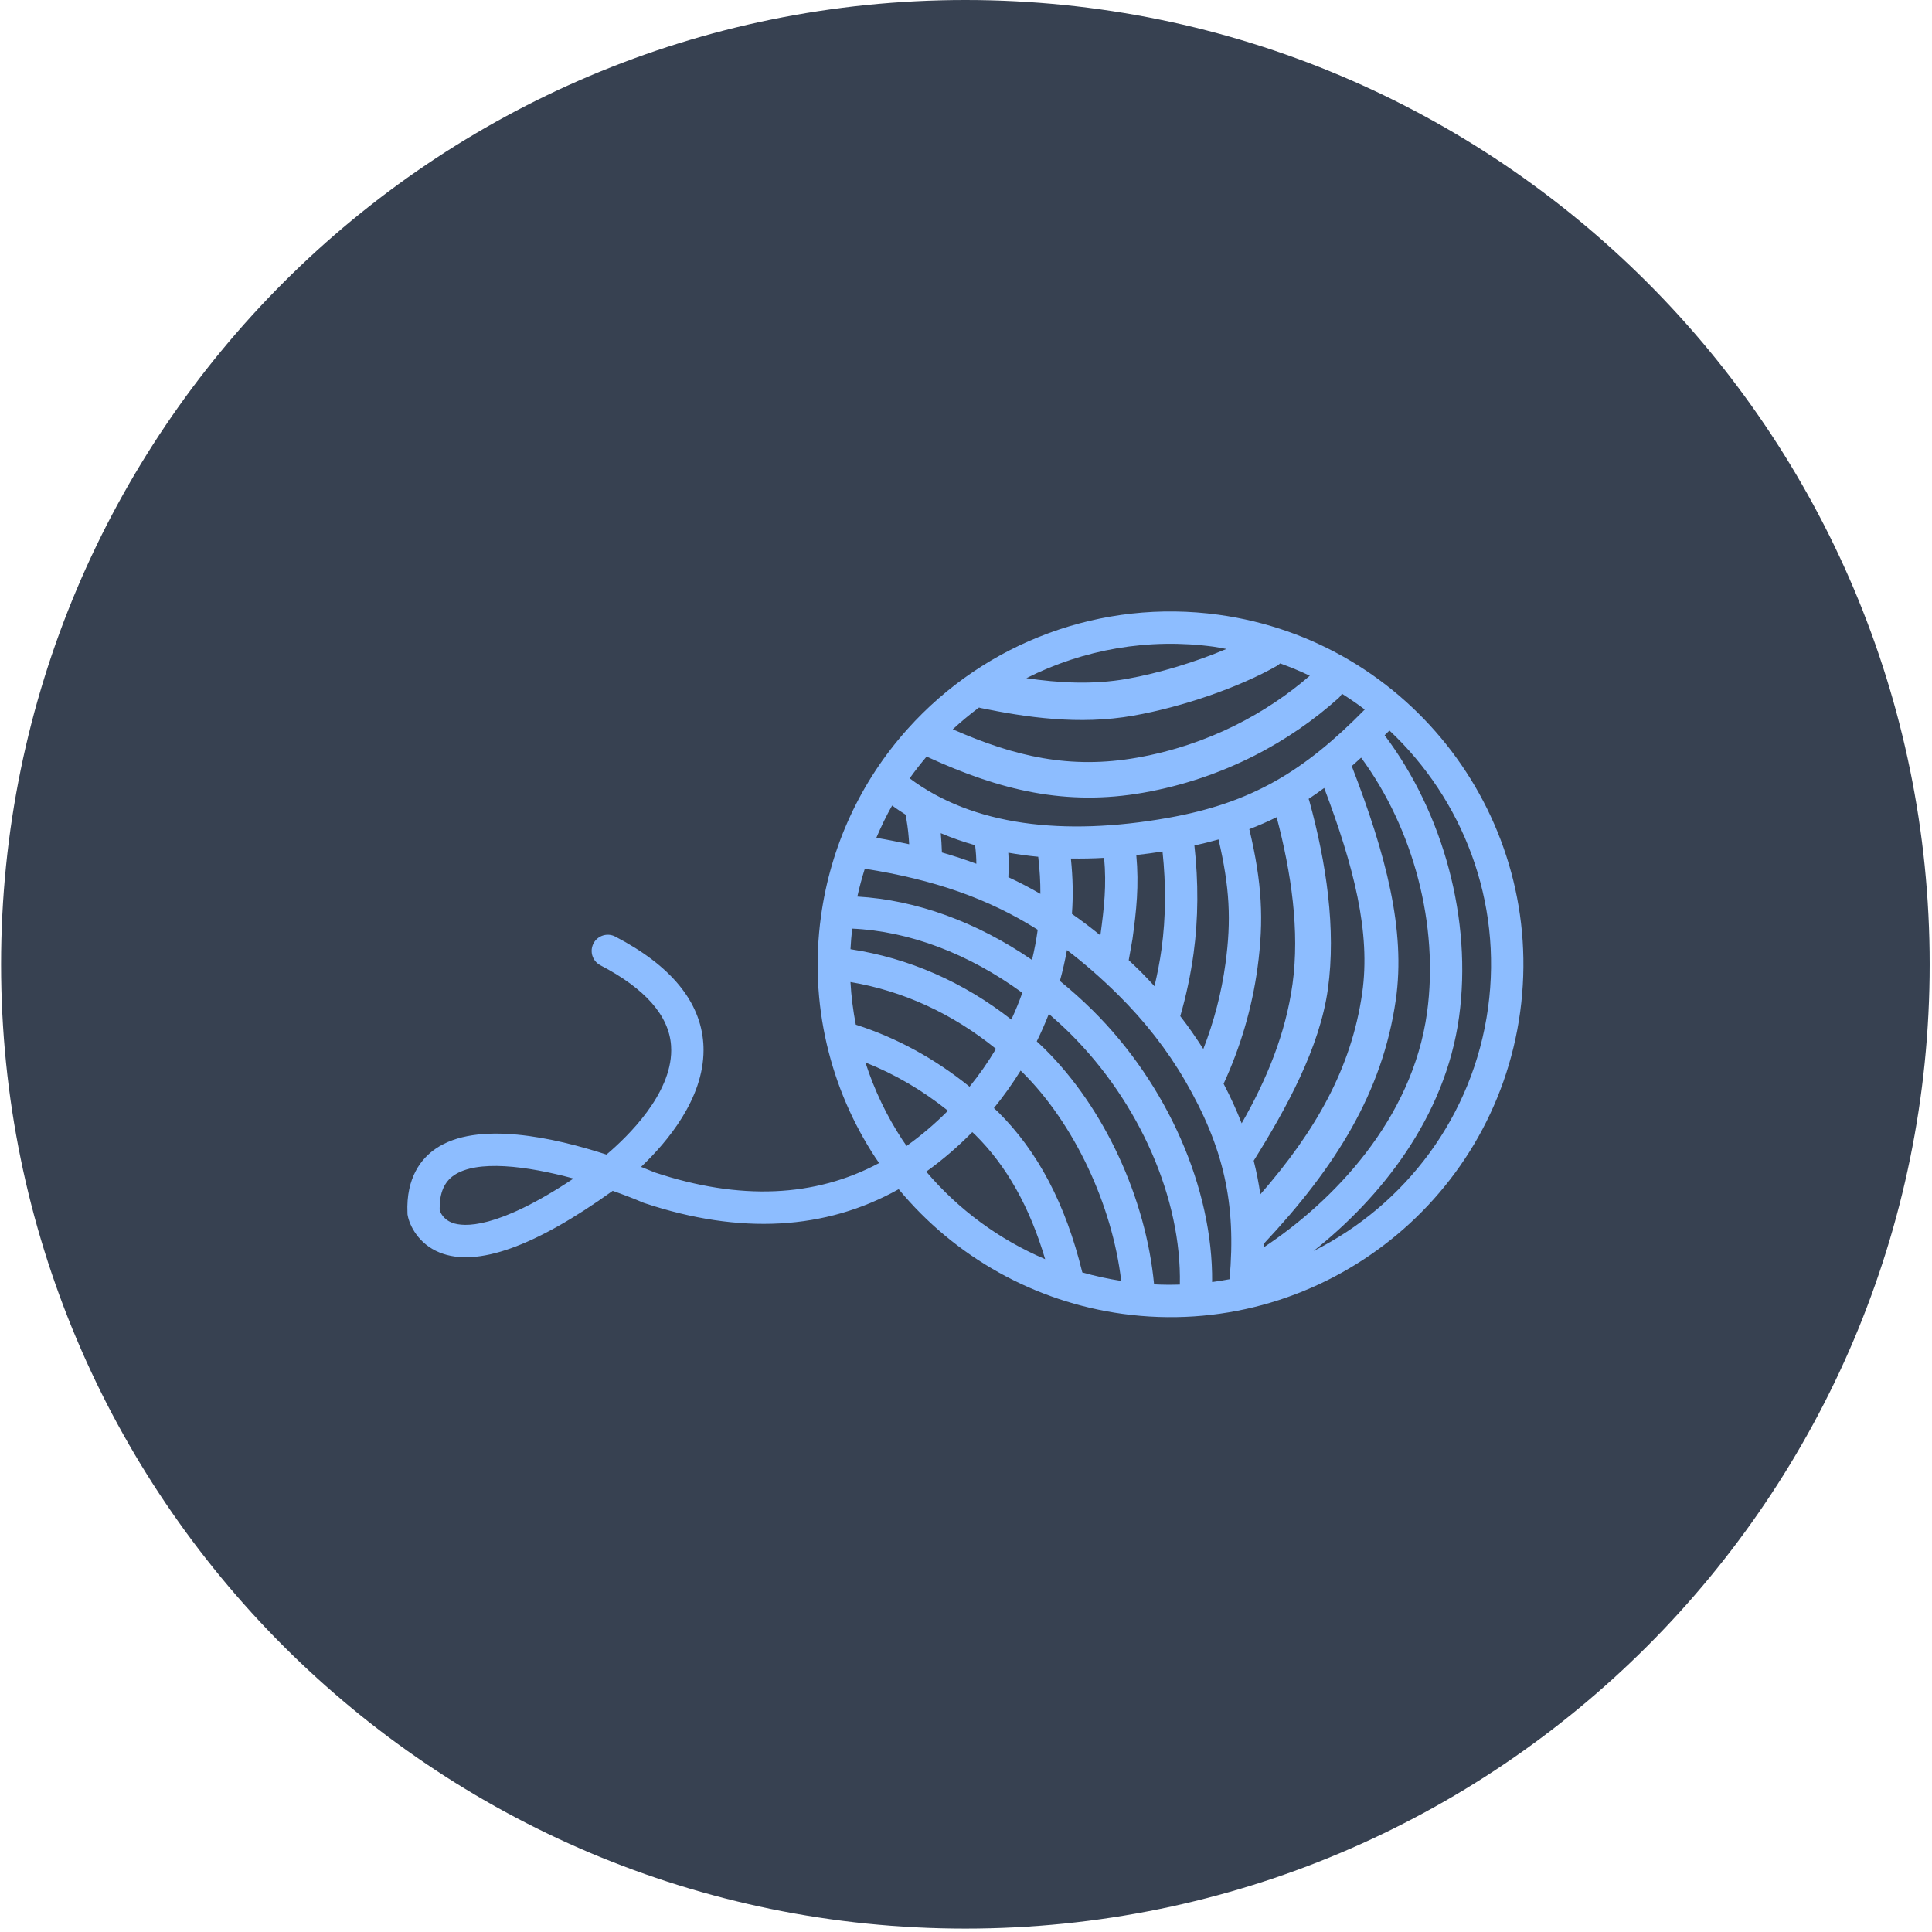<svg width="331" height="331" viewBox="0 0 331 331" fill="none" xmlns="http://www.w3.org/2000/svg">
<g clip-path="url(#clip0_2419_3971)">
<path d="M0.185 165.209C0.185 73.965 74.153 0 165.394 0C256.637 0 330.602 73.968 330.602 165.209C330.602 256.452 256.634 330.417 165.394 330.417C74.15 330.417 0.185 256.449 0.185 165.209ZM165.394 318.179C249.878 318.179 318.364 249.691 318.364 165.209C318.364 80.724 249.876 12.238 165.394 12.238C80.909 12.238 12.423 80.727 12.423 165.209C12.423 249.693 80.912 318.179 165.394 318.179Z" fill="#374151"/>
<path d="M165.394 328.766C255.724 328.766 328.951 255.539 328.951 165.209C328.951 74.879 255.724 1.652 165.394 1.652C75.064 1.652 1.837 74.879 1.837 165.209C1.837 255.539 75.064 328.766 165.394 328.766Z" fill="#374151"/>
<g clip-path="url(#clip1_2419_3971)">
<g clip-path="url(#clip2_2419_3971)">
<path d="M208.743 105.317C188.82 102.587 168.905 109.919 155.465 124.924C147.418 133.912 142.298 145.006 140.651 157.009C139.643 164.375 139.979 171.749 141.655 178.927C143.27 185.854 146.08 192.404 150.007 198.383C150.205 198.679 150.416 198.964 150.619 199.259C139.643 205.145 126.734 205.701 112.213 200.88C111.777 200.692 110.926 200.346 109.832 199.916C114.391 195.581 120.534 188.215 120.534 179.906C120.534 179.53 120.523 179.146 120.497 178.762C120 171.569 114.925 165.409 105.412 160.461C104.056 159.754 102.382 160.279 101.677 161.637C101.466 162.046 101.363 162.486 101.363 162.912C101.363 163.916 101.908 164.879 102.855 165.371C110.533 169.368 114.61 173.998 114.97 179.134C114.987 179.4 114.997 179.661 114.997 179.925C114.997 187.458 107.619 194.657 103.905 197.806C95.068 194.938 81.741 191.904 74.617 196.818C72.268 198.431 69.529 201.661 69.808 207.863L69.816 208.053L69.85 208.235C70.151 209.895 71.644 213.106 75.329 214.594C81.675 217.157 91.647 213.596 104.973 204.021C106.85 204.686 108.646 205.37 110.186 206.038L110.297 206.081L110.413 206.121C126.788 211.567 141.434 210.754 153.969 203.738C163.585 215.355 177.25 223.033 192.344 225.099C225.368 229.621 255.916 206.431 260.438 173.405C264.954 140.385 241.767 109.837 208.743 105.317ZM77.503 209.498C75.899 208.894 75.442 207.7 75.333 207.328C75.329 207.212 75.326 207.094 75.326 206.978C75.326 204.339 76.126 202.498 77.755 201.373C81.696 198.656 90.209 199.732 98.259 201.911C85.056 210.705 79.388 210.205 77.503 209.498ZM207.989 110.804C208.708 110.903 209.404 111.058 210.109 111.184C204.88 113.404 198.624 115.32 193.081 116.303C187.216 117.345 181.312 116.994 175.841 116.19C185.629 111.246 196.804 109.272 207.989 110.804ZM167.731 121.212C167.818 121.237 167.901 121.276 167.992 121.294C175.698 122.874 184.839 124.266 194.196 122.603C202.638 121.106 212.269 117.767 218.732 114.1C218.951 113.978 219.145 113.823 219.323 113.656C221.059 114.292 222.758 114.979 224.401 115.772C217.097 122.092 207.131 127.614 194.867 129.797C183.283 131.857 173.77 129.584 163.234 124.948C164.673 123.618 166.175 122.375 167.731 121.212ZM158.774 129.594C158.869 129.65 158.958 129.714 159.061 129.76C171.305 135.369 182.612 138.167 195.932 135.801C209.805 133.335 221.1 126.982 229.326 119.594C229.563 119.377 229.751 119.124 229.91 118.858C231.246 119.711 232.562 120.598 233.819 121.559C223.45 132.103 214.509 137.56 200.129 140.118C182.124 143.317 166.623 141.422 155.848 133.348C156.769 132.06 157.747 130.81 158.774 129.594ZM146 159.095C155.808 159.533 165.964 163.394 175.149 170.09C174.595 171.654 173.964 173.181 173.268 174.676C165.045 168.232 155.674 164.133 145.71 162.623C145.772 161.447 145.869 160.271 146 159.095ZM146.886 153.603C147.234 151.989 147.676 150.402 148.164 148.834C159.977 150.702 169.292 153.922 177.786 159.291C177.544 161.039 177.219 162.767 176.808 164.46C167.367 157.968 156.999 154.192 146.886 153.603ZM161.178 142.745C163.06 143.553 165.024 144.231 167.057 144.808C167.21 146.012 167.27 146.984 167.274 147.984C165.365 147.275 163.401 146.632 161.374 146.05C161.329 144.888 161.275 143.826 161.178 142.745ZM172.758 150.284C172.819 148.807 172.842 147.538 172.747 146.087C174.417 146.378 176.12 146.626 177.873 146.787C178.135 149.032 178.257 151.101 178.245 153.14C176.465 152.109 174.636 151.156 172.758 150.284ZM183.469 147.085C185.335 147.11 187.229 147.083 189.163 146.971C189.595 151.669 189.175 155.457 188.535 160.169L188.516 160.248C186.916 158.94 185.296 157.716 183.649 156.571C183.878 153.455 183.814 150.427 183.469 147.085ZM194.677 146.488C196.161 146.316 197.655 146.124 199.168 145.884C199.772 151.562 199.743 157.179 199.001 162.594C198.711 164.733 198.283 166.859 197.794 168.963C197.027 168.13 196.27 167.298 195.46 166.496C194.768 165.809 194.071 165.158 193.379 164.503L194.018 160.918C194.696 156.003 195.157 151.748 194.677 146.488ZM204.63 144.857C206.048 144.539 207.433 144.198 208.766 143.82C210.665 151.989 210.979 157.603 209.954 165.09C209.268 170.114 207.985 175.015 206.158 179.721C204.928 177.805 203.638 175.914 202.212 174.089C203.221 170.592 203.99 166.987 204.49 163.348C205.31 157.346 205.333 151.132 204.63 144.857ZM214.075 142.206C214.067 142.154 214.04 142.108 214.028 142.061C215.648 141.435 217.212 140.757 218.721 140.005C221.238 149.518 222.691 159.547 221.443 168.577C220.265 177.098 217.004 184.991 212.728 192.454C211.86 190.213 210.831 187.961 209.636 185.673C212.531 179.382 214.499 172.716 215.441 165.838C216.568 157.596 216.196 151.192 214.075 142.206ZM224.307 137.157C224.279 137.057 224.235 136.966 224.2 136.873C225.101 136.286 225.982 135.644 226.868 135.001C231.93 148.402 234.868 159.76 233.376 170.148C231.518 183.1 225.335 193.83 215.927 204.622C215.648 202.676 215.274 200.758 214.79 198.86C220.393 189.895 226.122 179.456 227.507 169.412C228.923 159.181 227.24 147.825 224.307 137.157ZM216.493 213.115C228.836 199.947 236.859 187.161 239.138 171.294C240.852 159.363 237.466 146.457 231.593 131.25C232.122 130.791 232.661 130.285 233.194 129.803C242.211 142.067 246.529 158.559 244.493 173.456C241.972 191.858 228.377 205.844 216.479 213.722C216.485 213.52 216.493 213.319 216.493 213.115ZM155.254 139.635C155.24 139.85 155.242 140.069 155.281 140.29C155.567 141.968 155.684 143.222 155.765 144.64C153.942 144.237 152.074 143.865 150.137 143.539C150.947 141.652 151.828 139.798 152.843 138.01C153.622 138.583 154.43 139.12 155.254 139.635ZM145.708 168.248C154.729 169.765 163.201 173.663 170.637 179.694C169.287 181.961 167.773 184.125 166.109 186.177C160.186 181.386 153.593 177.778 146.62 175.552C146.155 173.138 145.839 170.701 145.708 168.248ZM155.321 196.325C155.093 195.996 154.856 195.674 154.636 195.337C151.902 191.18 149.778 186.714 148.269 182.025C153.277 184.009 158.04 186.793 162.409 190.294C160.235 192.48 157.871 194.508 155.321 196.325ZM158.689 200.729C161.535 198.689 164.16 196.413 166.578 193.958C166.743 194.117 166.917 194.264 167.082 194.425C172.47 199.755 176.409 206.79 179.061 215.727C171.234 212.389 164.247 207.278 158.689 200.729ZM185.429 217.996C182.568 206.29 177.811 197.257 170.978 190.488C170.751 190.265 170.509 190.064 170.28 189.841C171.943 187.801 173.471 185.66 174.853 183.426C174.944 183.515 175.045 183.592 175.136 183.68C184.056 192.516 190.552 206.414 192.092 219.453C189.826 219.1 187.607 218.616 185.429 217.996ZM197.723 220.042C196.33 205.313 189.231 189.849 179.026 179.743C178.565 179.287 178.092 178.85 177.622 178.412C178.379 176.875 179.071 175.304 179.695 173.704C180.906 174.752 182.095 175.833 183.26 176.978C195.274 188.87 202.46 205.447 202.138 220.081C200.679 220.129 199.207 220.121 197.723 220.042ZM187.154 173.047C185.356 171.272 183.494 169.616 181.588 168.06C182.072 166.326 182.461 164.559 182.798 162.776C185.753 165.022 188.65 167.548 191.565 170.431C196.134 174.957 200.001 179.917 203.051 185.177C209.665 196.595 211.822 206.201 210.653 219.162C209.665 219.348 208.675 219.513 207.668 219.647C207.815 203.674 200.057 185.815 187.154 173.047ZM254.945 172.657C252.396 191.29 240.721 206.468 225.054 214.321C236.361 205.352 247.601 191.586 249.978 174.209C252.237 157.702 247.355 139.415 237.222 125.965C237.501 125.688 237.77 125.438 238.049 125.155C250.582 136.921 257.451 154.364 254.945 172.657Z" fill="#8DBDFF"/>
</g>
</g>
</g>
<defs>
<clipPath id="clip0_2419_3971">
<rect width="330.418" height="330.418" fill="white" transform="translate(0.185)"/>
</clipPath>
<clipPath id="clip1_2419_3971">
<rect width="191.212" height="120.907" fill="white" transform="translate(69.788 104.756)"/>
</clipPath>
<clipPath id="clip2_2419_3971">
<rect width="191.212" height="120.907" fill="white" transform="translate(69.788 104.756)"/>
</clipPath>
</defs>
</svg>
